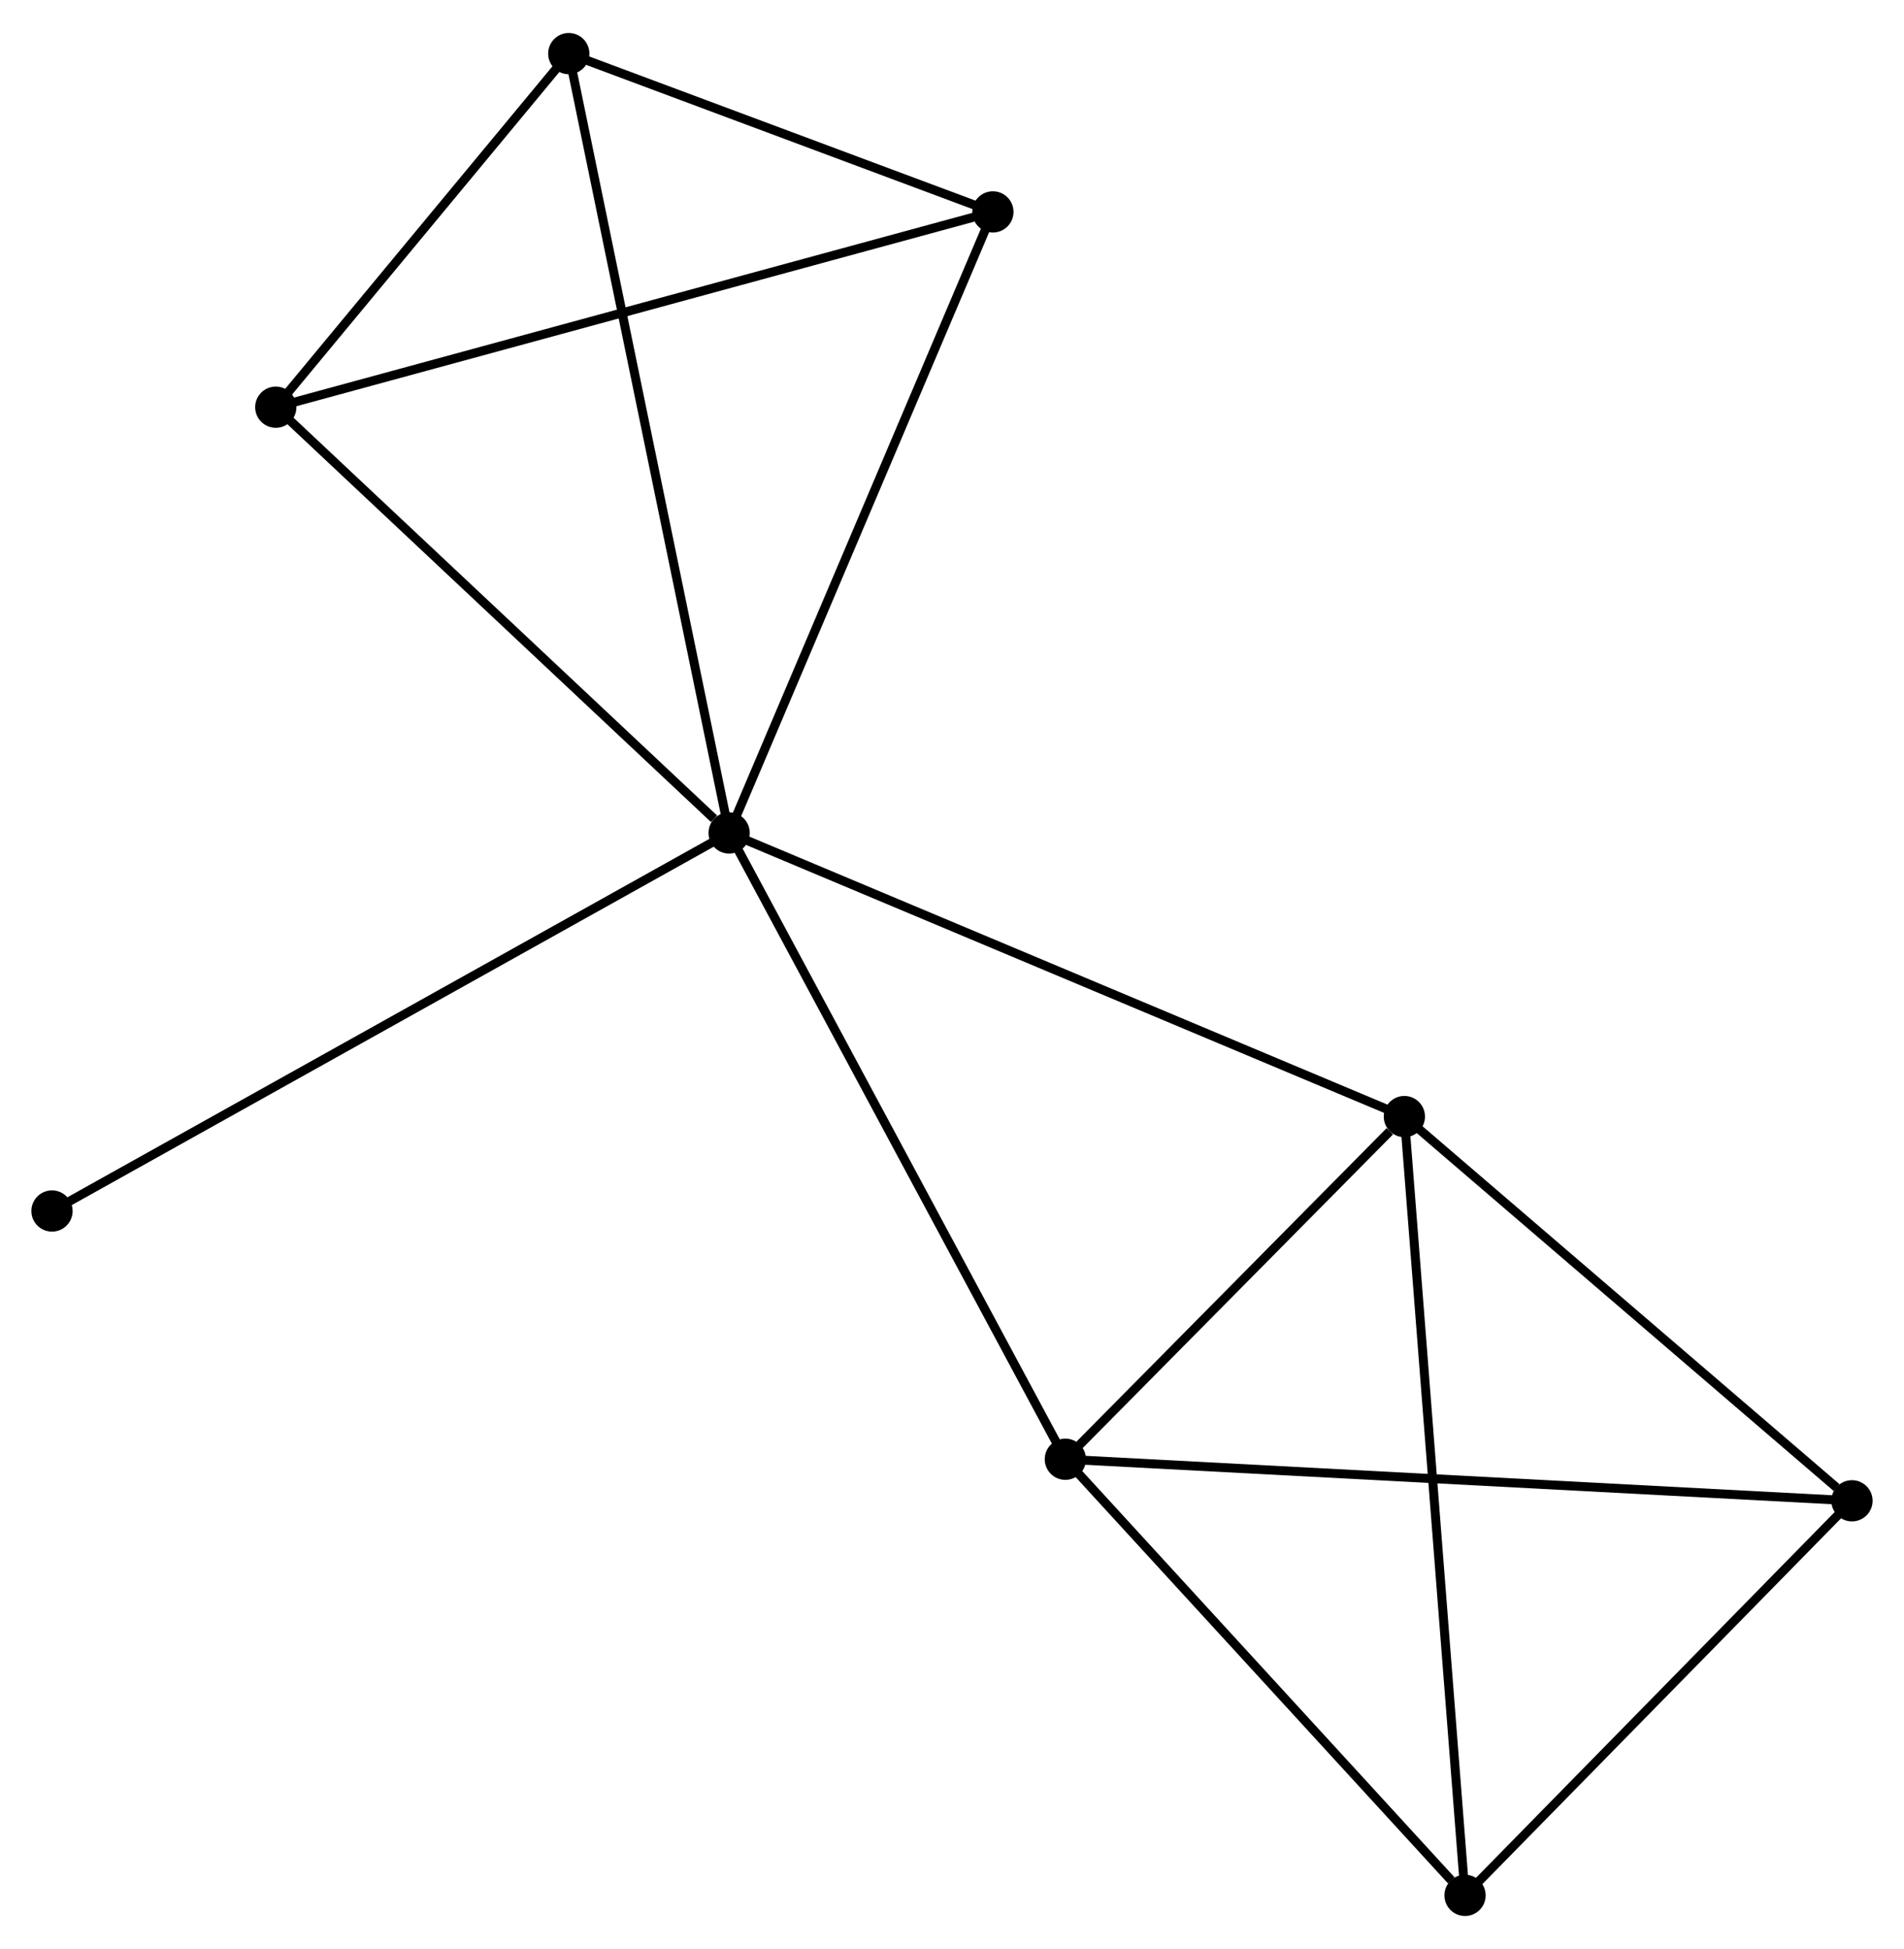 <?xml version="1.0" encoding="UTF-8" standalone="no"?>
<!DOCTYPE svg PUBLIC "-//W3C//DTD SVG 1.1//EN"
 "http://www.w3.org/Graphics/SVG/1.1/DTD/svg11.dtd">
<!-- Generated by graphviz version 2.36.0 (20140111.2315)
 -->
<!-- Title: %3 Pages: 1 -->
<svg width="212pt" height="217pt"
 viewBox="0.00 0.00 212.37 217.02" xmlns="http://www.w3.org/2000/svg" xmlns:xlink="http://www.w3.org/1999/xlink">
<g id="graph0" class="graph" transform="scale(1 1) rotate(0) translate(4 213.024)">
<title>%3</title>
<!-- 0 -->
<g id="node1" class="node"><title>0</title>
<ellipse fill="black" stroke="black" cx="77.327" cy="-120.299" rx="1.8" ry="1.8"/>
</g>
<!-- 1 -->
<g id="node2" class="node"><title>1</title>
<ellipse fill="black" stroke="black" cx="152.642" cy="-88.666" rx="1.8" ry="1.8"/>
</g>
<!-- 0&#45;&#45;1 -->
<g id="edge1" class="edge"><title>0&#45;&#45;1</title>
<path fill="none" stroke="black" d="M79.189,-119.517C89.609,-115.14 140.596,-93.726 150.846,-89.421"/>
</g>
<!-- 2 -->
<g id="node3" class="node"><title>2</title>
<ellipse fill="black" stroke="black" cx="114.828" cy="-50.446" rx="1.8" ry="1.8"/>
</g>
<!-- 0&#45;&#45;2 -->
<g id="edge2" class="edge"><title>0&#45;&#45;2</title>
<path fill="none" stroke="black" d="M78.254,-118.572C83.397,-108.992 108.39,-62.438 113.796,-52.369"/>
</g>
<!-- 4 -->
<g id="node4" class="node"><title>4</title>
<ellipse fill="black" stroke="black" cx="59.441" cy="-207.224" rx="1.8" ry="1.8"/>
</g>
<!-- 0&#45;&#45;4 -->
<g id="edge3" class="edge"><title>0&#45;&#45;4</title>
<path fill="none" stroke="black" d="M76.954,-122.114C74.626,-133.427 62.134,-194.135 59.812,-205.418"/>
</g>
<!-- 6 -->
<g id="node5" class="node"><title>6</title>
<ellipse fill="black" stroke="black" cx="106.746" cy="-189.568" rx="1.8" ry="1.8"/>
</g>
<!-- 0&#45;&#45;6 -->
<g id="edge4" class="edge"><title>0&#45;&#45;6</title>
<path fill="none" stroke="black" d="M78.054,-122.011C82.089,-131.511 101.695,-177.676 105.936,-187.661"/>
</g>
<!-- 7 -->
<g id="node6" class="node"><title>7</title>
<ellipse fill="black" stroke="black" cx="26.761" cy="-167.787" rx="1.8" ry="1.8"/>
</g>
<!-- 0&#45;&#45;7 -->
<g id="edge5" class="edge"><title>0&#45;&#45;7</title>
<path fill="none" stroke="black" d="M75.645,-121.879C67.83,-129.217 35.16,-159.899 28.107,-166.523"/>
</g>
<!-- 8 -->
<g id="node7" class="node"><title>8</title>
<ellipse fill="black" stroke="black" cx="1.8" cy="-78.133" rx="1.8" ry="1.8"/>
</g>
<!-- 0&#45;&#45;8 -->
<g id="edge6" class="edge"><title>0&#45;&#45;8</title>
<path fill="none" stroke="black" d="M75.75,-119.418C66.005,-113.978 14.079,-84.988 3.632,-79.156"/>
</g>
<!-- 1&#45;&#45;2 -->
<g id="edge7" class="edge"><title>1&#45;&#45;2</title>
<path fill="none" stroke="black" d="M151.017,-87.024C144.797,-80.737 122.541,-58.242 116.405,-52.04"/>
</g>
<!-- 3 -->
<g id="node8" class="node"><title>3</title>
<ellipse fill="black" stroke="black" cx="202.567" cy="-45.812" rx="1.8" ry="1.8"/>
</g>
<!-- 1&#45;&#45;3 -->
<g id="edge8" class="edge"><title>1&#45;&#45;3</title>
<path fill="none" stroke="black" d="M154.303,-87.241C161.883,-80.734 193.15,-53.895 200.848,-47.287"/>
</g>
<!-- 5 -->
<g id="node9" class="node"><title>5</title>
<ellipse fill="black" stroke="black" cx="159.408" cy="-1.8" rx="1.8" ry="1.8"/>
</g>
<!-- 1&#45;&#45;5 -->
<g id="edge9" class="edge"><title>1&#45;&#45;5</title>
<path fill="none" stroke="black" d="M152.783,-86.852C153.664,-75.547 158.389,-14.88 159.268,-3.604"/>
</g>
<!-- 2&#45;&#45;3 -->
<g id="edge10" class="edge"><title>2&#45;&#45;3</title>
<path fill="none" stroke="black" d="M116.661,-50.349C128.079,-49.746 189.355,-46.51 200.744,-45.908"/>
</g>
<!-- 2&#45;&#45;5 -->
<g id="edge11" class="edge"><title>2&#45;&#45;5</title>
<path fill="none" stroke="black" d="M116.312,-48.828C123.08,-41.442 150.999,-10.976 157.874,-3.475"/>
</g>
<!-- 4&#45;&#45;6 -->
<g id="edge13" class="edge"><title>4&#45;&#45;6</title>
<path fill="none" stroke="black" d="M61.474,-206.465C69.255,-203.561 97.097,-193.169 104.773,-190.304"/>
</g>
<!-- 4&#45;&#45;7 -->
<g id="edge14" class="edge"><title>4&#45;&#45;7</title>
<path fill="none" stroke="black" d="M58.037,-205.529C52.661,-199.042 33.427,-175.831 28.124,-169.431"/>
</g>
<!-- 6&#45;&#45;7 -->
<g id="edge15" class="edge"><title>6&#45;&#45;7</title>
<path fill="none" stroke="black" d="M104.768,-189.029C93.703,-186.016 39.554,-171.271 28.669,-168.306"/>
</g>
<!-- 3&#45;&#45;5 -->
<g id="edge12" class="edge"><title>3&#45;&#45;5</title>
<path fill="none" stroke="black" d="M201.131,-44.348C194.578,-37.666 167.549,-10.102 160.894,-3.315"/>
</g>
</g>
</svg>
